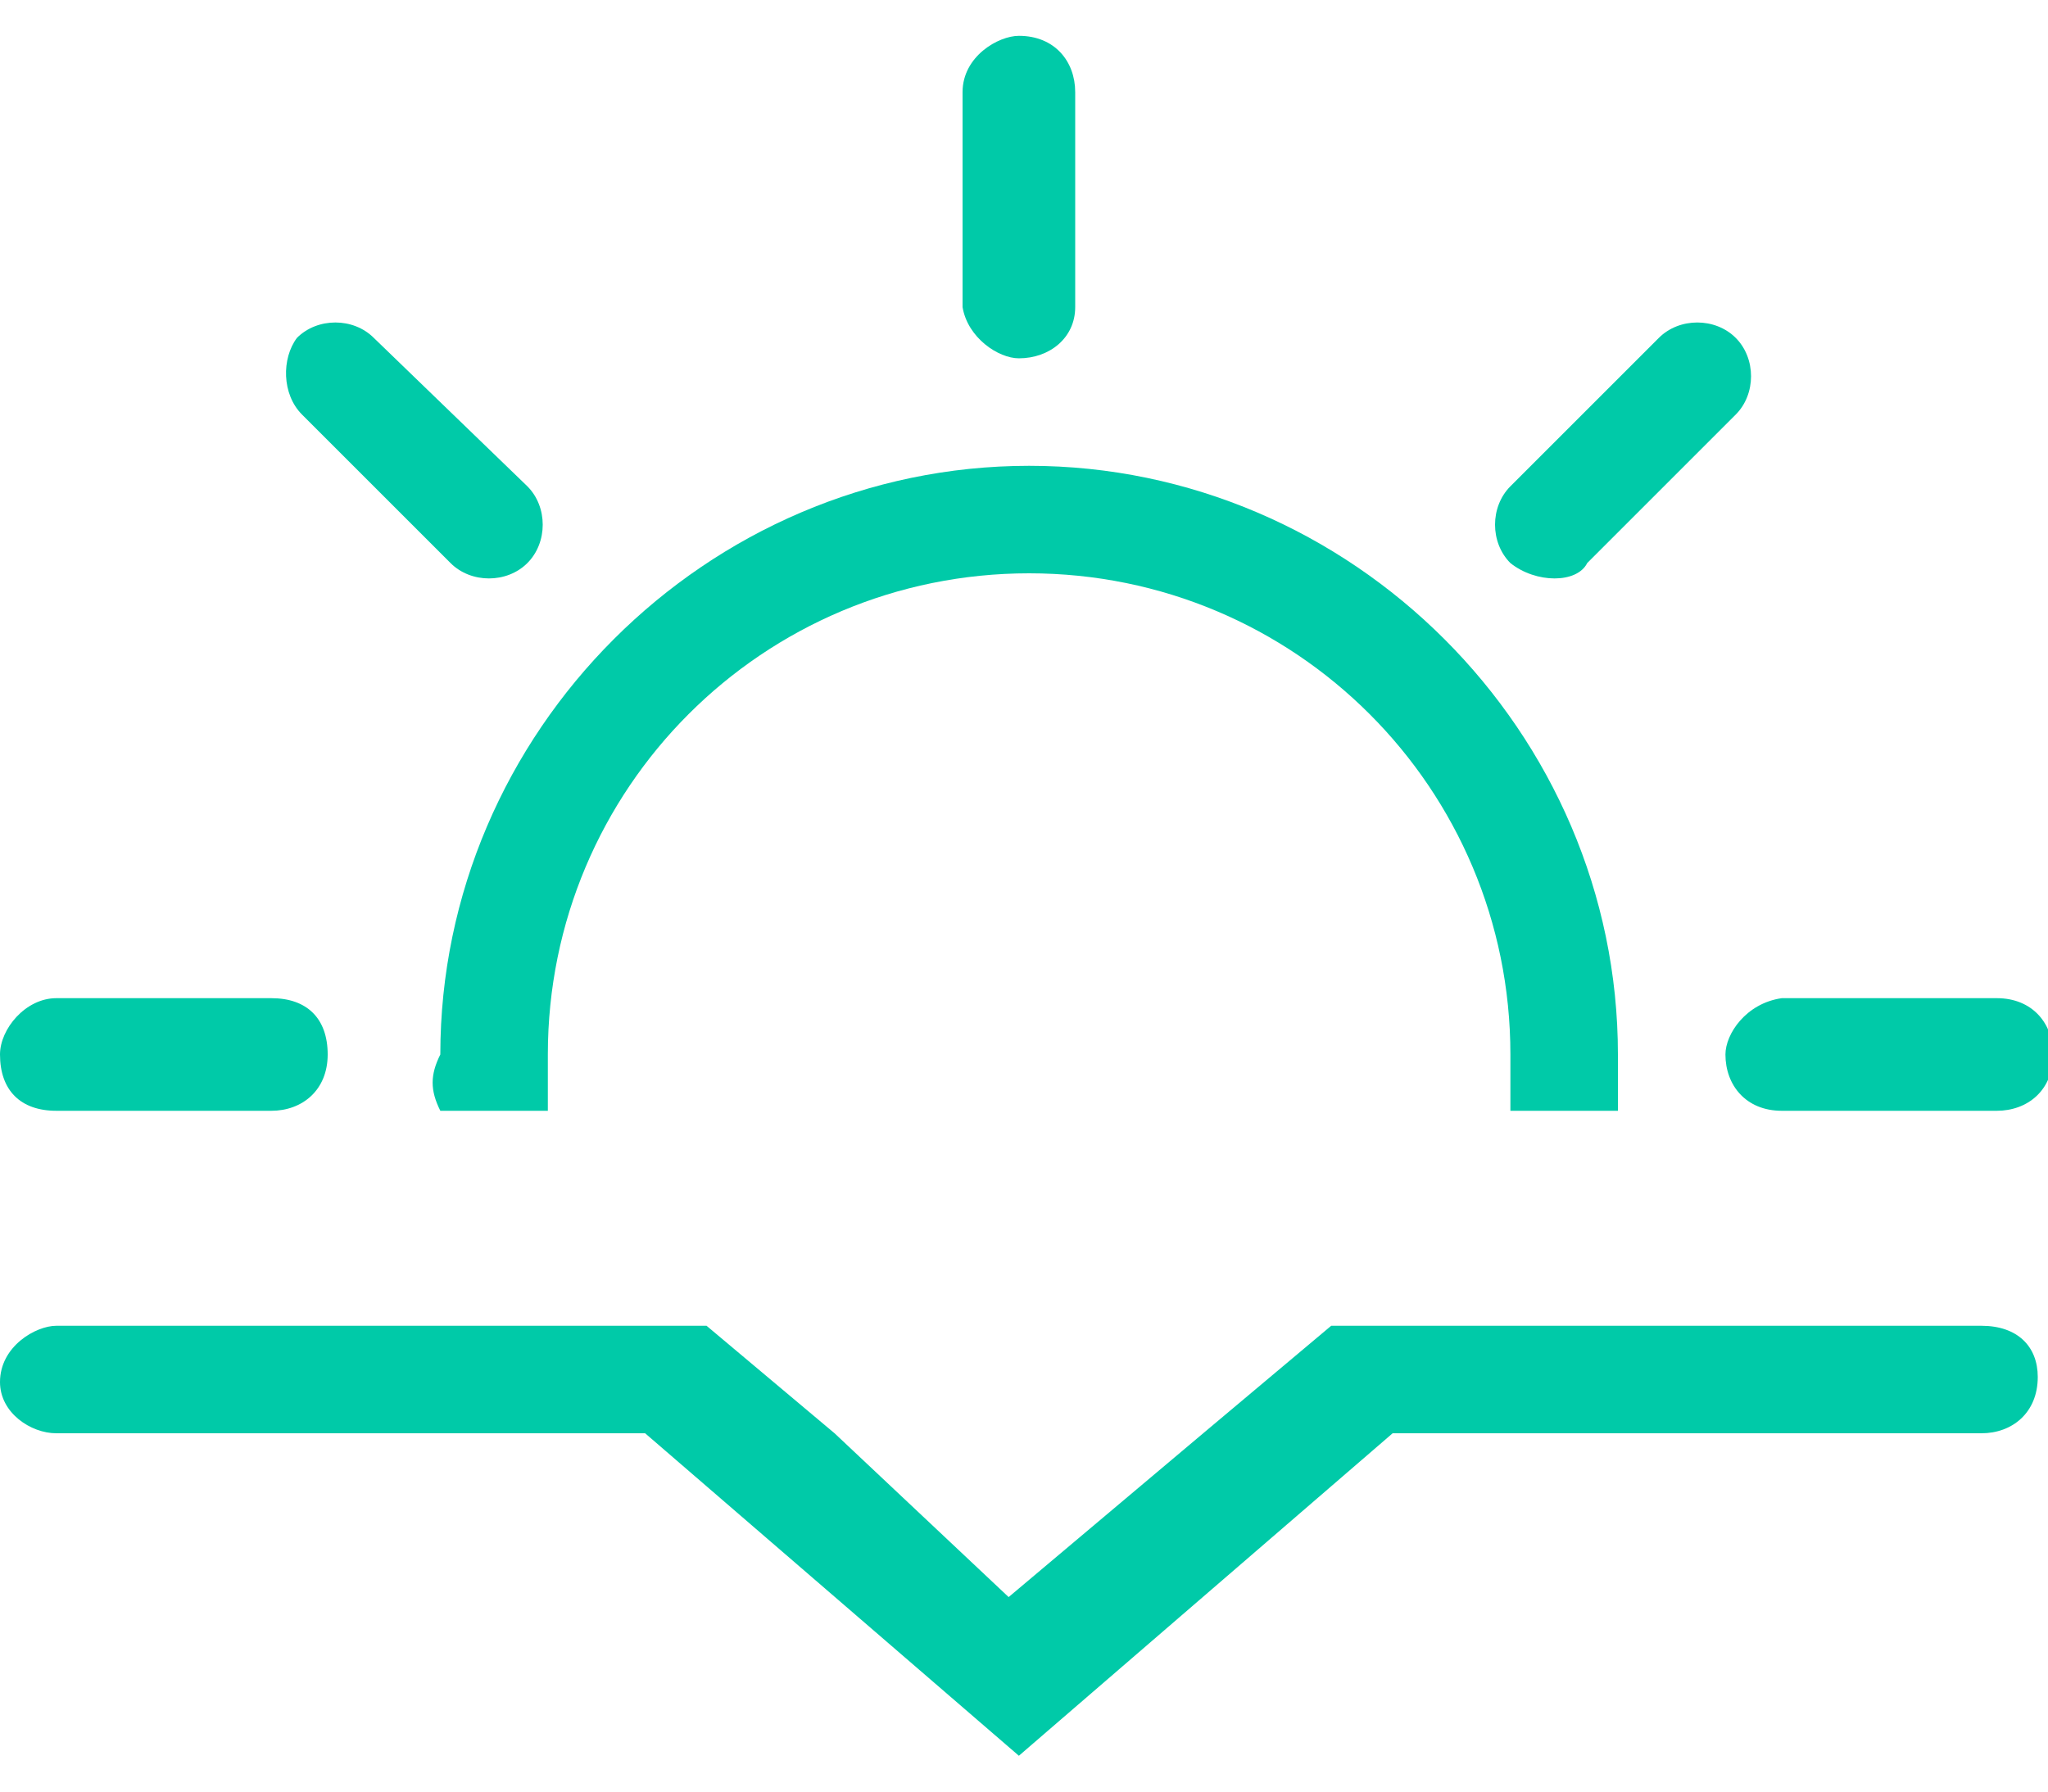 <?xml version="1.0" encoding="utf-8"?>
<!-- Generator: Adobe Illustrator 17.1.0, SVG Export Plug-In . SVG Version: 6.00 Build 0)  -->
<!DOCTYPE svg PUBLIC "-//W3C//DTD SVG 1.1//EN" "http://www.w3.org/Graphics/SVG/1.1/DTD/svg11.dtd">
<svg version="1.1" id="Layer_1" xmlns="http://www.w3.org/2000/svg" xmlns:xlink="http://www.w3.org/1999/xlink" x="0px" y="0px"
	 viewBox="0 0 40 35" enable-background="new 0 0 40 35" xml:space="preserve">
<g>
	<g>
		<path fill="#00CAA8" d="M31,11l2.9-2.9c0.4-0.4,0.4-1.1,0-1.5c-0.4-0.4-1.1-0.4-1.5,0l-2.9,2.9c-0.4,0.4-0.4,1.1,0,1.5
			C30,11.4,30.8,11.4,31,11z"/>
		<path fill="#00CAA8" d="M19.9,7C20.5,7,21,6.6,21,6V1.8c0-0.6-0.4-1.1-1.1-1.1c-0.4,0-1.1,0.4-1.1,1.1V6C18.9,6.6,19.5,7,19.9,7z"
			/>
		<path fill="#00CAA8" d="M33.7,20.6c0,0.6,0.4,1.1,1.1,1.1h4.2c0.6,0,1.1-0.4,1.1-1.1c0-0.6-0.4-1.1-1.1-1.1h-4.2
			C34.1,19.6,33.7,20.2,33.7,20.6z"/>
		<path fill="#00CAA8" d="M8.8,11c0.4,0.4,1.1,0.4,1.5,0c0.4-0.4,0.4-1.1,0-1.5L7.3,6.6c-0.4-0.4-1.1-0.4-1.5,0
			C5.5,7,5.5,7.7,5.9,8.1L8.8,11z"/>
		<path fill="#00CAA8" d="M1.1,21.7h4.2c0.6,0,1.1-0.4,1.1-1.1s-0.4-1.1-1.1-1.1H1.1c-0.6,0-1.1,0.6-1.1,1.1
			C0,21.3,0.4,21.7,1.1,21.7z"/>
		<path fill="#00CAA8" d="M38.7,25.9H26l-2.5,2.1l-3.8,3.2L16.3,28l-2.5-2.1H1.1c-0.4,0-1.1,0.4-1.1,1.1C0,27.6,0.6,28,1.1,28h11.5
			l7.3,6.3l7.3-6.3h11.5c0.6,0,1.1-0.4,1.1-1.1C39.8,26.3,39.4,25.9,38.7,25.9z"/>
		<path fill="#00CAA8" d="M8.6,21.7h2.1c0-0.4,0-0.6,0-1.1c0-5.2,4.2-9.4,9.4-9.4s9.4,4.2,9.4,9.4c0,0.4,0,0.6,0,1.1h2.1
			c0-0.4,0-0.6,0-1.1c0-6.3-5.2-11.5-11.5-11.5S8.6,14.3,8.6,20.6C8.4,21,8.4,21.3,8.6,21.7z"/>
	</g>
</g>
</svg>
